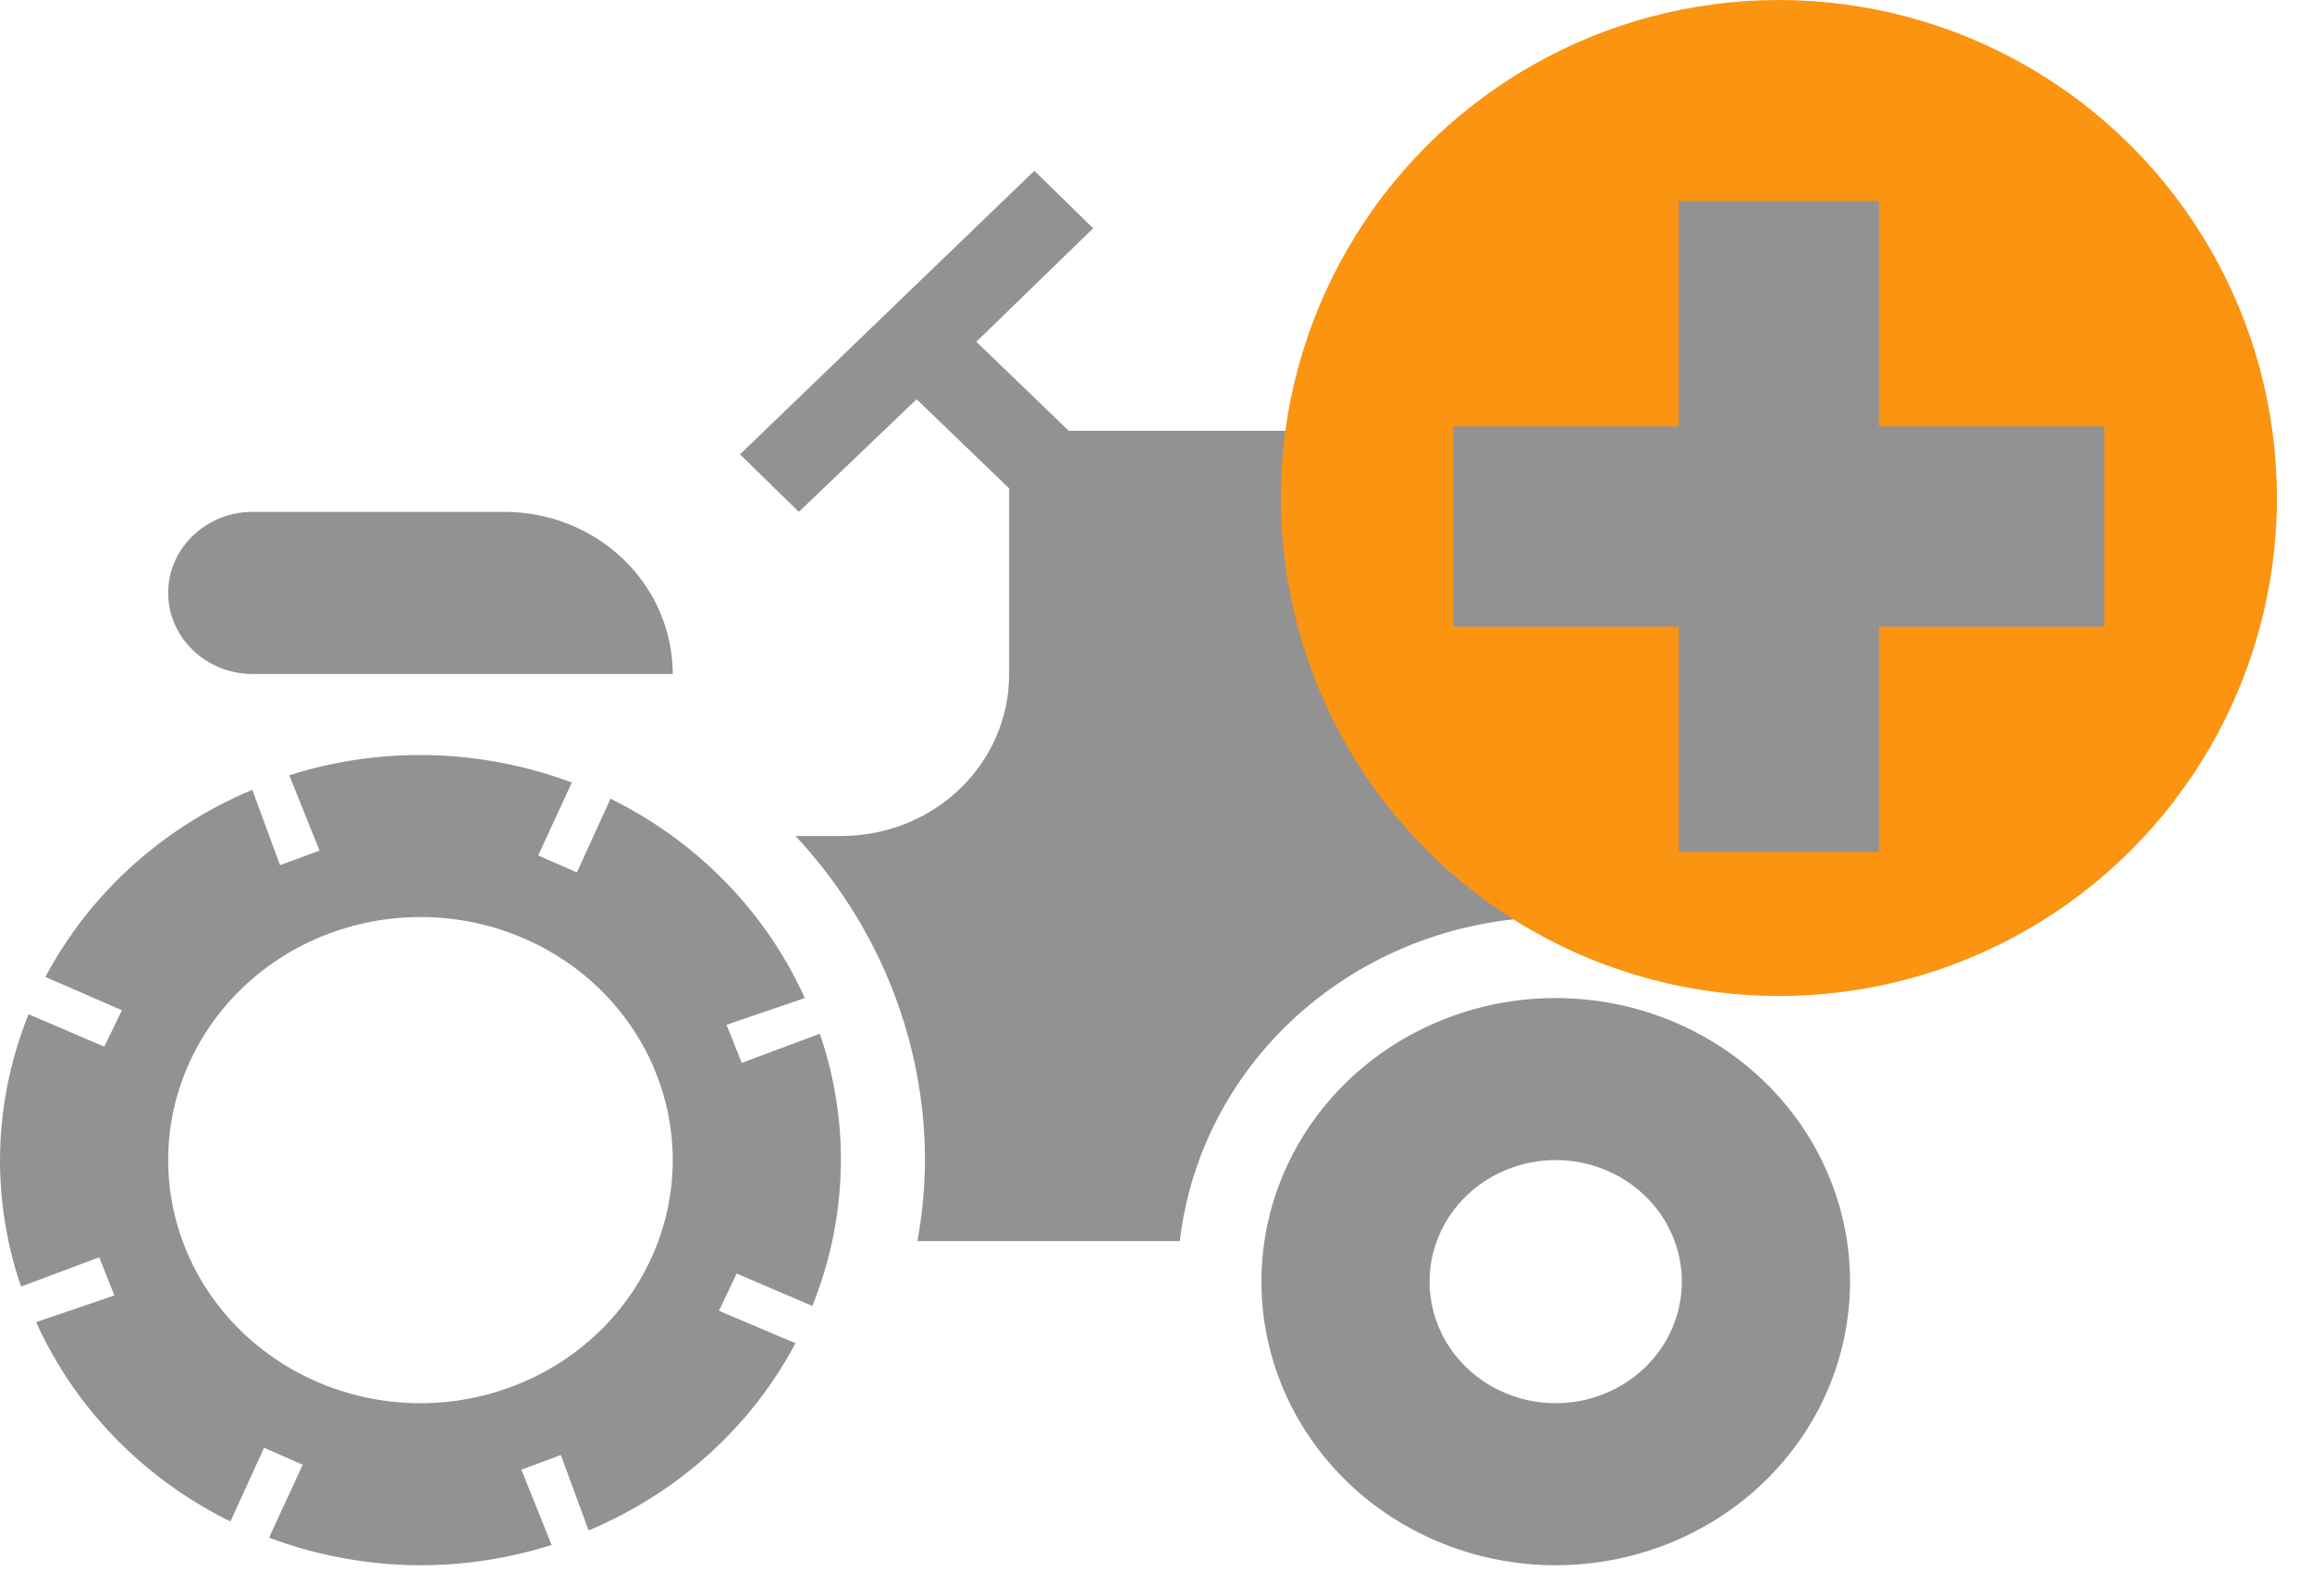 <svg width="42" height="29" viewBox="0 0 42 29" fill="none" xmlns="http://www.w3.org/2000/svg">
<path d="M18.79 3.103L13.443 8.255L14.512 9.3L16.651 7.254L18.332 8.873V12.245C18.332 13.879 16.972 15.189 15.276 15.189H14.451C15.961 16.805 16.799 18.902 16.804 21.077C16.801 21.571 16.755 22.063 16.666 22.549H21.433C21.62 20.93 22.421 19.435 23.68 18.349C24.94 17.262 26.571 16.662 28.261 16.661C29.621 16.662 30.95 17.051 32.08 17.78V10.772C32.08 9.138 30.721 7.828 29.025 7.828H19.416L17.736 6.209L19.859 4.148L18.79 3.103ZM4.583 9.3C3.743 9.3 3.055 9.963 3.055 10.772C3.055 11.582 3.743 12.245 4.583 12.245H12.221C12.221 11.464 11.899 10.715 11.326 10.163C10.753 9.61 9.976 9.3 9.166 9.3H4.583ZM7.638 13.717C6.829 13.717 6.024 13.841 5.255 14.085L5.805 15.454L5.087 15.719L4.583 14.35C2.959 15.029 1.631 16.231 0.825 17.75L2.215 18.354L1.894 19.016L0.519 18.427C0.178 19.272 0.002 20.171 0 21.077C0 21.857 0.129 22.633 0.382 23.374L1.803 22.844L2.078 23.536L0.657 24.021C1.362 25.586 2.609 26.866 4.186 27.643L4.797 26.303L5.499 26.612L4.888 27.937C5.765 28.266 6.697 28.436 7.638 28.438C8.448 28.438 9.252 28.313 10.021 28.07L9.471 26.701L10.189 26.436L10.693 27.805C12.317 27.125 13.646 25.923 14.451 24.404L13.061 23.815L13.382 23.138L14.757 23.727C15.098 22.882 15.274 21.984 15.276 21.077C15.276 20.297 15.147 19.522 14.894 18.781L13.474 19.311L13.199 18.619L14.62 18.133C13.914 16.568 12.667 15.288 11.091 14.511L10.48 15.851L9.777 15.542L10.388 14.217C9.511 13.889 8.579 13.719 7.638 13.717ZM7.638 16.661C8.854 16.661 10.019 17.126 10.879 17.954C11.738 18.783 12.221 19.906 12.221 21.077C12.221 22.248 11.738 23.372 10.879 24.2C10.019 25.028 8.854 25.494 7.638 25.494C6.423 25.494 5.257 25.028 4.398 24.2C3.538 23.372 3.055 22.248 3.055 21.077C3.055 19.906 3.538 18.783 4.398 17.954C5.257 17.126 6.423 16.661 7.638 16.661ZM28.261 18.133C26.843 18.133 25.483 18.676 24.48 19.642C23.478 20.608 22.915 21.919 22.915 23.285C22.915 24.652 23.478 25.962 24.48 26.929C25.483 27.895 26.843 28.438 28.261 28.438C29.679 28.438 31.039 27.895 32.042 26.929C33.045 25.962 33.608 24.652 33.608 23.285C33.608 21.919 33.045 20.608 32.042 19.642C31.039 18.676 29.679 18.133 28.261 18.133ZM28.261 21.077C28.869 21.077 29.452 21.31 29.881 21.724C30.311 22.138 30.553 22.7 30.553 23.285C30.553 23.871 30.311 24.433 29.881 24.847C29.452 25.261 28.869 25.494 28.261 25.494C27.654 25.494 27.071 25.261 26.641 24.847C26.211 24.433 25.97 23.871 25.97 23.285C25.97 22.7 26.211 22.138 26.641 21.724C27.071 21.31 27.654 21.077 28.261 21.077Z" fill="#929292"/>
<circle cx="32.315" cy="9.048" r="9.048" fill="#FA9411"/>
<path d="M33.134 14.977H33.634V14.477V10.884H37.227H37.727V10.384V8.747V8.247H37.227H33.634V4.653V4.153H33.134H31.497H30.997V4.653V8.247H27.403H26.903V8.747V10.384V10.884H27.403H30.997V14.477V14.977H31.497H33.134Z" fill="#929292" stroke="#929292"/>
</svg>
